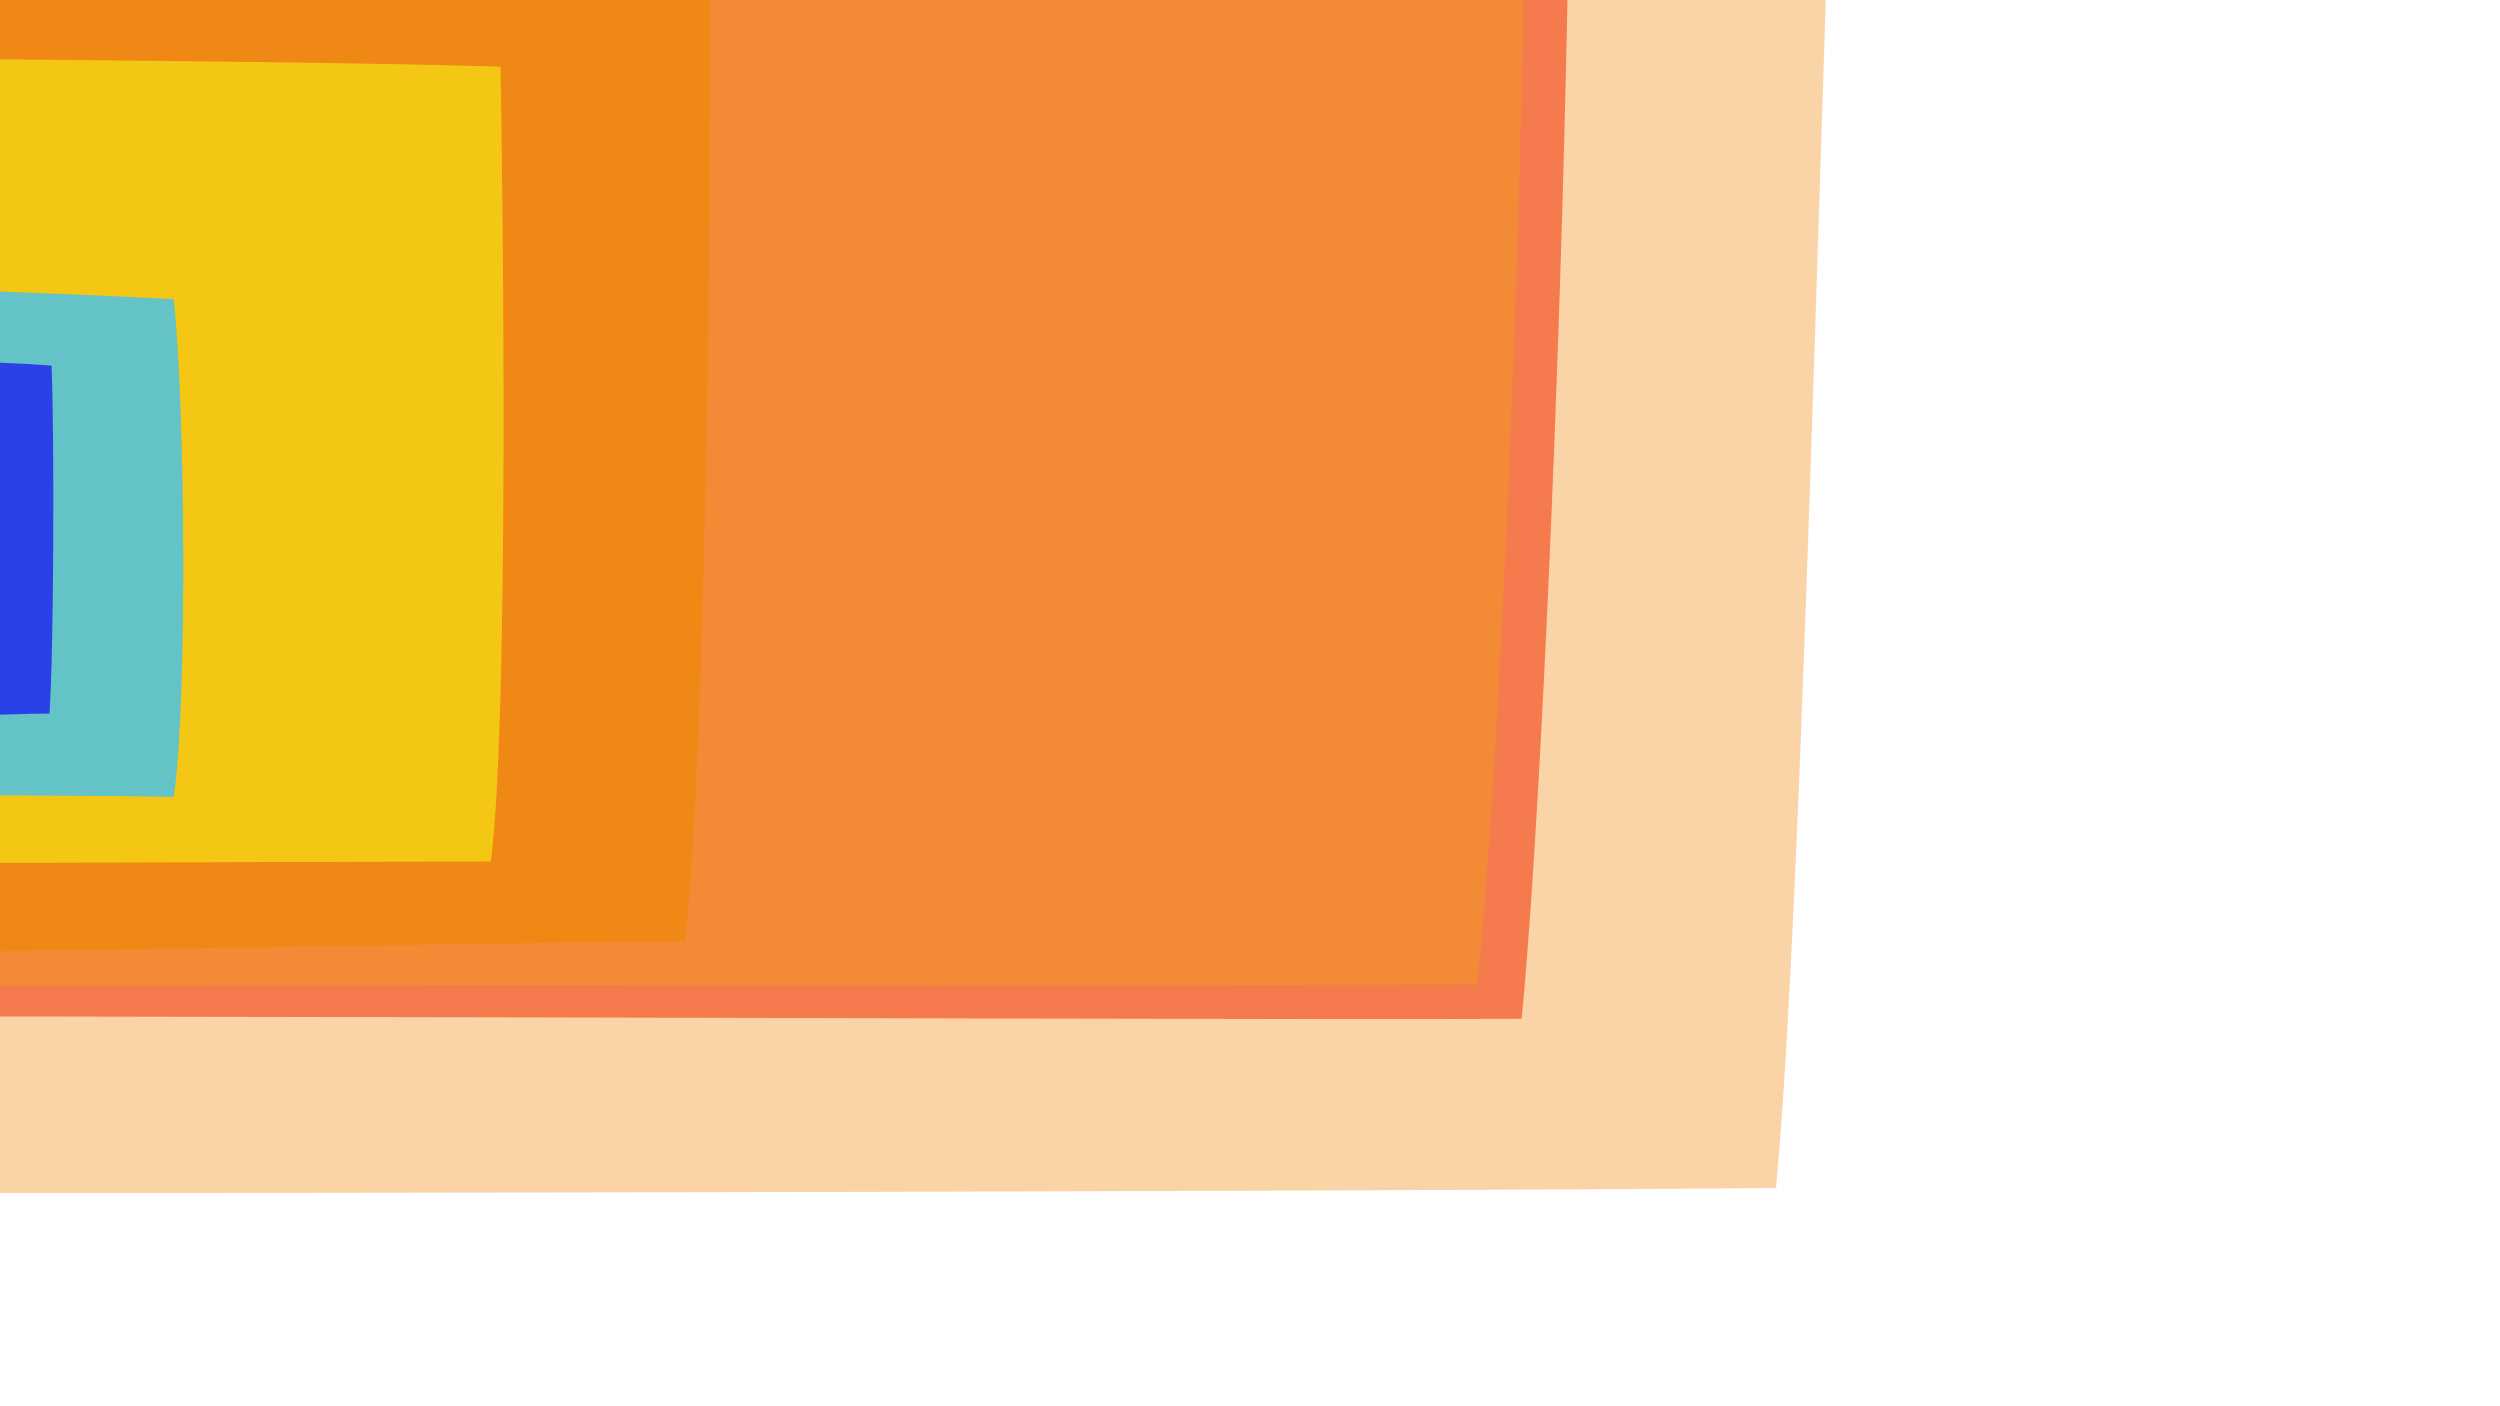 <?xml version="1.0" encoding="utf-8"?>
<!-- Generator: Adobe Illustrator 17.1.0, SVG Export Plug-In . SVG Version: 6.00 Build 0)  -->
<!DOCTYPE svg PUBLIC "-//W3C//DTD SVG 1.1//EN" "http://www.w3.org/Graphics/SVG/1.1/DTD/svg11.dtd">
<svg version="1.1" id="Layer_1" xmlns="http://www.w3.org/2000/svg" xmlns:xlink="http://www.w3.org/1999/xlink" x="0px" y="0px"
	 viewBox="0 0 960 540" enable-background="new 0 0 960 540" xml:space="preserve">
<path id="i1" opacity="0.4" fill="#F29525" enable-background="new    " d="M-585.7,454.2c71.8,6.3,1119.1,3.5,1267.7,2
	c13.9-147,21.4-678.9,34.9-797.7c-246.6-6.1-1131.1-2.3-1352.5-3.7C-622.4-294-585.7,454.2-585.7,454.2z"/>
<path id="i1.6" opacity="0.79" fill="#F46437" enable-background="new    " d="M-490.9,394c46.2-7,949-1.8,1075.2-2.8
	c11.1-111.6,25.5-515,15.2-605.8c-209.2-4.9-949.3-2.5-1137-3.5C-526.3-179.4-490.9,394-490.9,394z"/>
<path id="i1.5" opacity="0.6" fill="#F29525" enable-background="new    " d="M-475.2,382.5c44.9-6.3,920-3.4,1042.4-4.5
	c10.9-100.7,25-464.7,15.1-546.6c-202.9-4.2-920.2-0.6-1102.2-1.1C-509.2-134.8-475.2,382.5-475.2,382.5z"/>
<path id="i1.4" opacity="0.6" fill="#ED8700" enable-background="new    " d="M-437.4,367.4c53.6,5.9,618.2-5.8,700.4-5.9
	c9.5-83.5,11.1-373,8.5-443.2c-136.4-4.2-605.6-4.3-727.7-5.6C-449.5-58.9-437.4,367.4-437.4,367.4z"/>
<path id="i1.3" opacity="0.62" fill="#F9ED15" enable-background="new    " d="M-332.2,335c22.5-3.5,459.4-3.9,520.7-4.2
	c7.1-56.3,4.6-256.4,3.7-305.2c-101.3-3.2-446.5-4.2-537.4-5.3C-340.4,39.8-332.2,335-332.2,335z"/>
<path id="i1.2" opacity="0.8" fill="#40C1F4" enable-background="new    " d="M-255.9,306.2c14-1.6,284.8-1.1,322.6-0.2
	c5.4-35.1,4.4-151.7,0-191.1c-62.7-3.6-269.1-9.7-325.5-12.1C-256,115.2-255.9,306.2-255.9,306.2z"/>
<path id="i1.1" opacity="0.7" fill="#100BF4" enable-background="new    " d="M-79.3,278.5c4.2-1.4,86.7-4.6,98.3-4.5
	c1.7-24.6,1.9-106.2,0.8-133.6c-19.1-1.6-82-3.2-99-4.1C-78.6,144.9-79.3,278.5-79.3,278.5z"/>
</svg>
